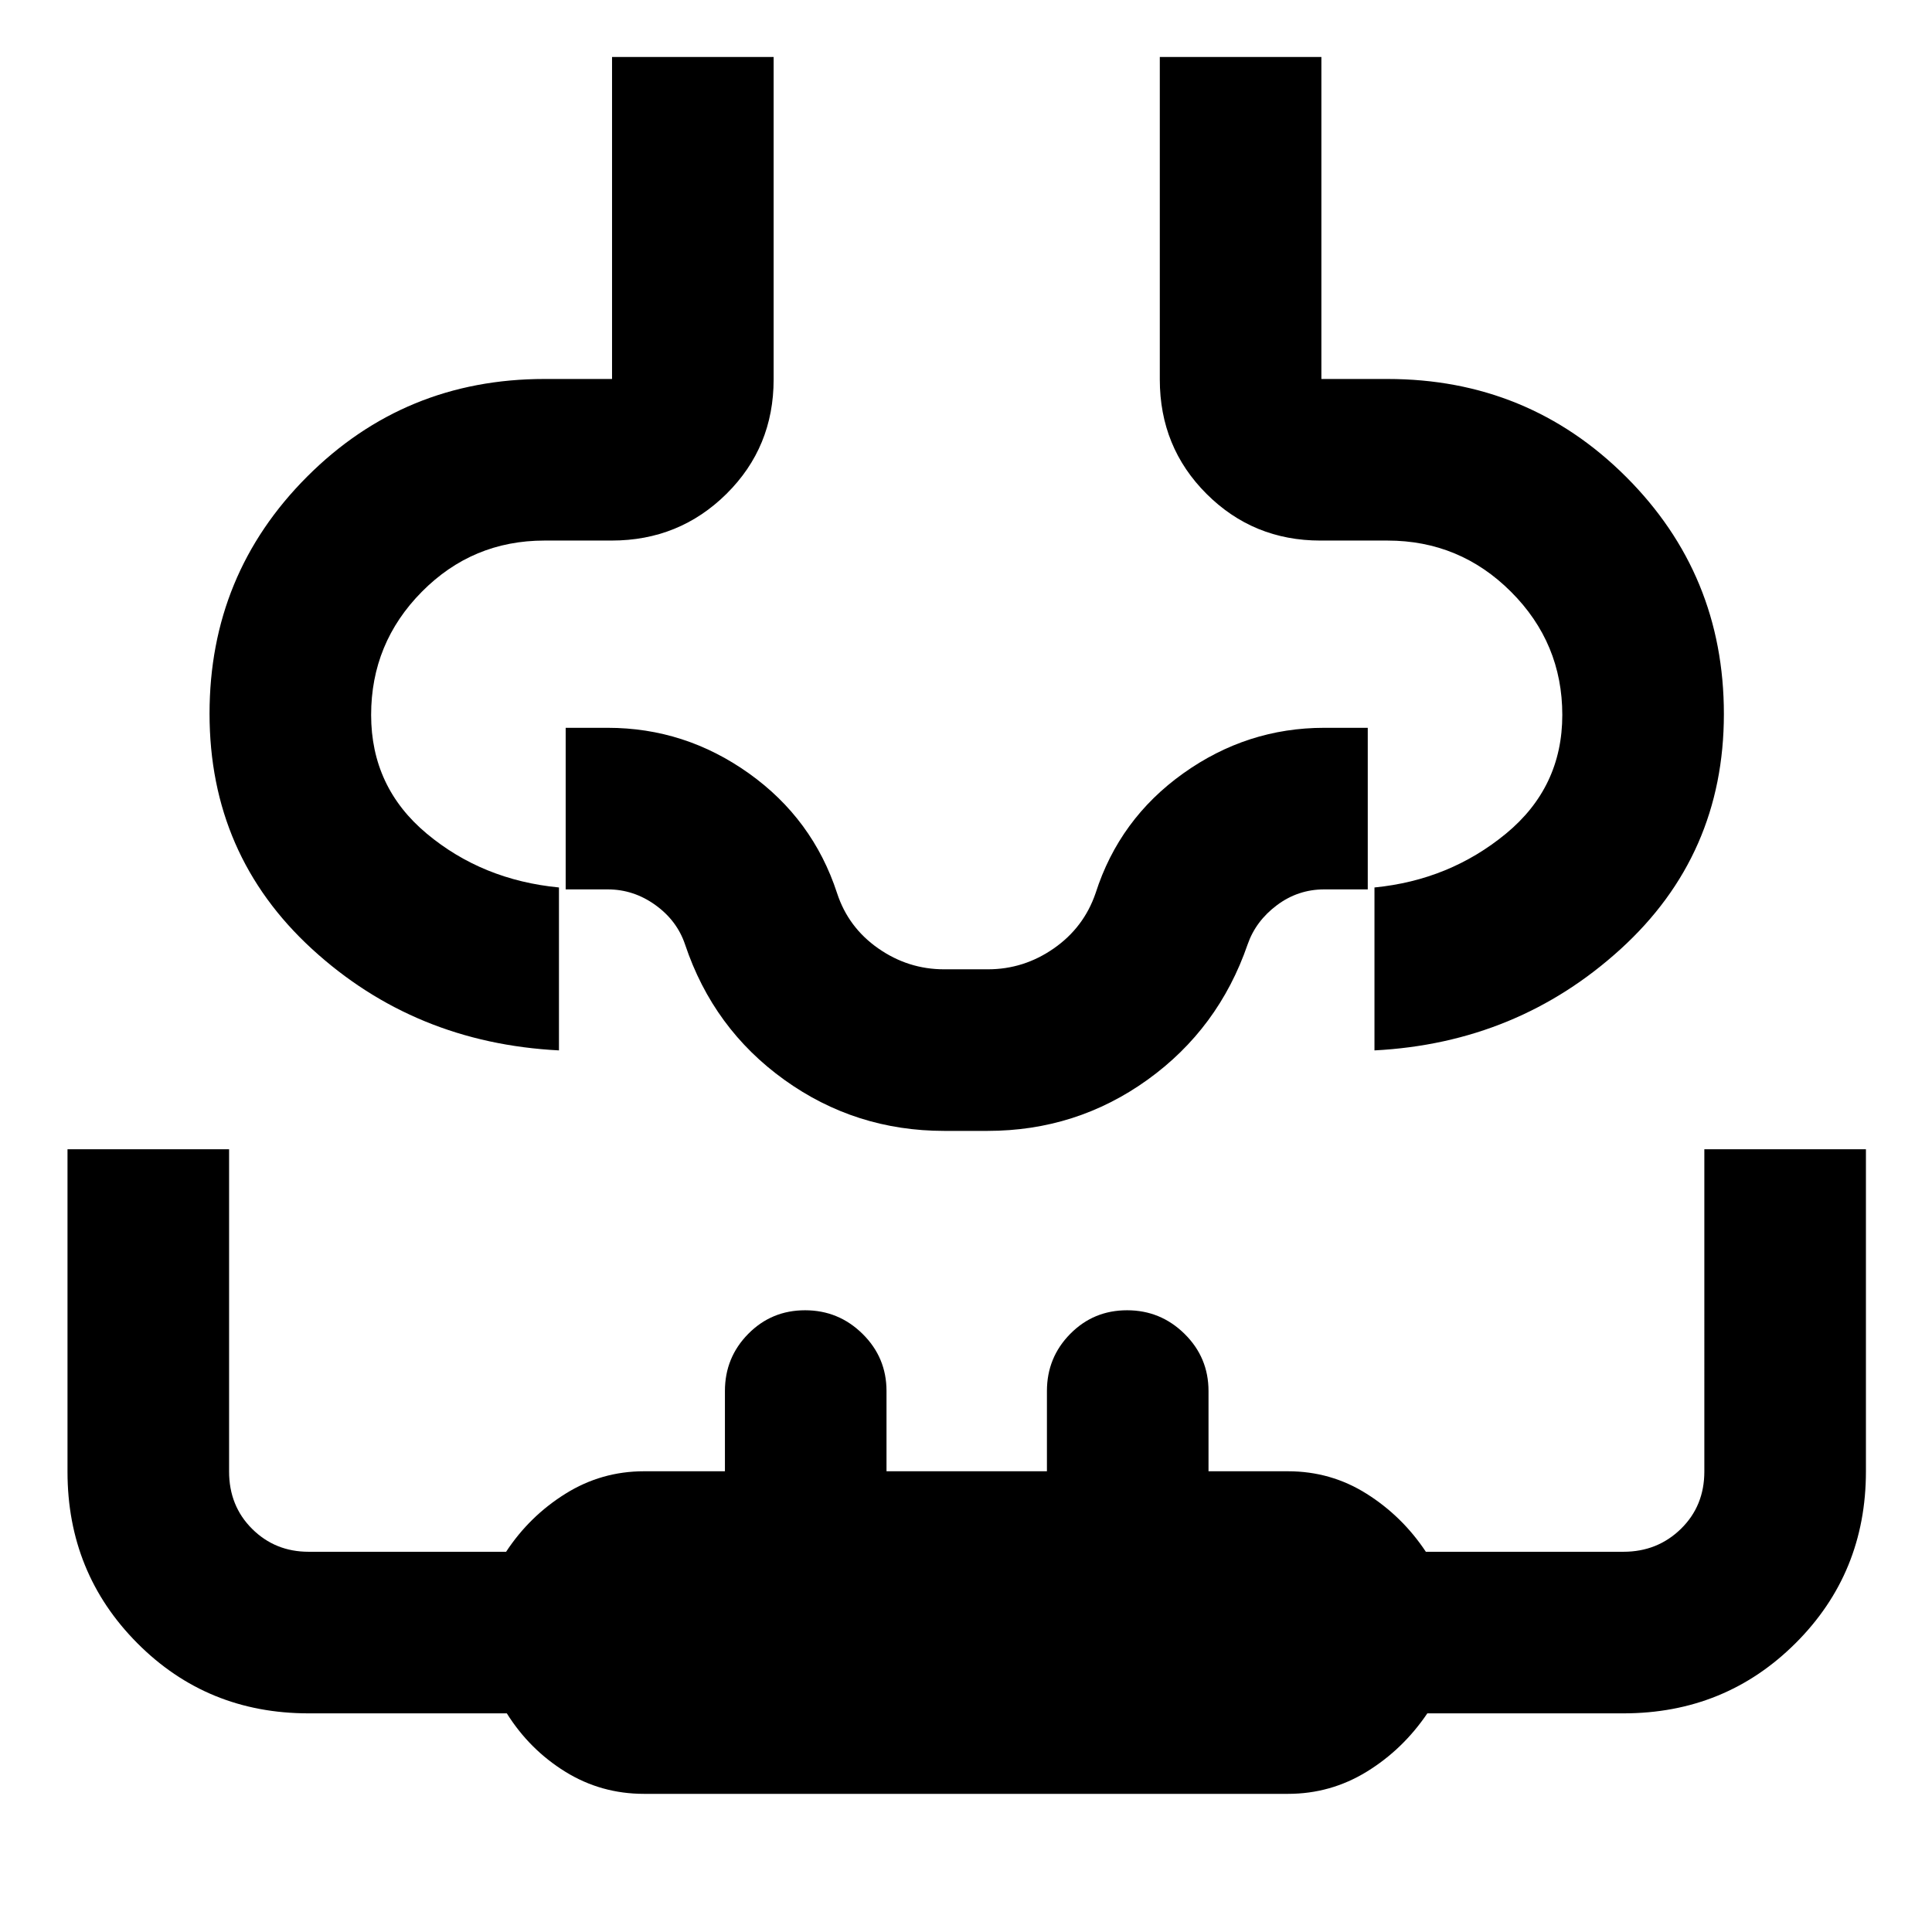<svg xmlns="http://www.w3.org/2000/svg" height="40" viewBox="0 96 960 960" width="40"><path d="M33.543 667.065h80.29v160.124q0 17.11 11.44 28.493 11.439 11.383 28.06 11.383h98.15q11.598-17.666 29.477-28.833 17.878-11.167 39.04-11.167h40.21v-39.876q0-16.656 11.577-28.39 11.576-11.734 28.246-11.734 16.67 0 28.569 11.734 11.898 11.734 11.898 28.39v39.876h79.71v-39.876q0-16.656 11.577-28.39 11.576-11.734 28.246-11.734 16.67 0 28.569 11.734 11.898 11.734 11.898 28.39v39.876H640q21.308 0 39.042 11.167 17.735 11.167 29.458 28.833h98.167q16.922 0 28.566-11.383 11.644-11.383 11.644-28.493V667.065h80.29v160.071q0 50.499-34.965 85.359-34.964 34.861-85.535 34.861h-97.431q-12.2 18-30.137 29t-39.099 11H320q-21.346 0-39.115-11-17.768-11-29.052-29h-98.5q-50.432 0-85.11-34.882-34.68-34.881-34.68-85.171V667.065Zm270.579-542.754h80.291v160.238q0 33.666-23.443 56.859-23.443 23.193-57.058 23.193h-33.333q-35.799 0-60.982 25.458-25.184 25.458-25.184 61.189 0 35.921 27.648 58.992 27.649 23.071 65.685 26.738v80.957q-71.761-3.667-122.692-50.373-50.932-46.707-50.932-116.955 0-69.219 48.469-117.758 48.469-48.538 117.988-48.538h33.543v-160Zm272.176 0h80.29v160h32.833q69.812 0 118.49 48.55 48.677 48.55 48.677 117.934 0 70.06-51.287 116.767-51.286 46.706-122.337 50.373v-80.957q37.326-3.667 65.33-26.738 28.004-23.071 28.004-58.992 0-35.731-25.471-61.189-25.47-25.458-61.406-25.458h-33.333q-33.322 0-56.556-23.19-23.234-23.189-23.234-56.856V124.311ZM480 617.935Zm-10.785 40q-44.171 0-79.491-25.386-35.319-25.385-49.326-67.266-4.014-11.884-14.792-19.616-10.778-7.732-23.606-7.732h-20.92v-80.29h20.889q38.388 0 70.148 22.634 31.76 22.634 43.818 59.518 5.558 17.029 20.442 27.438 14.884 10.41 32.744 10.41h21.75q17.861 0 32.772-10.392 14.912-10.392 20.755-27.456 11.795-36.851 43.533-59.502 31.739-22.65 70.069-22.65h21.63v80.29H658q-13.057 0-23.552 7.882-10.494 7.881-14.513 19.466-14.445 41.881-49.764 67.266-35.32 25.386-79.492 25.386h-21.464Z"/></svg>